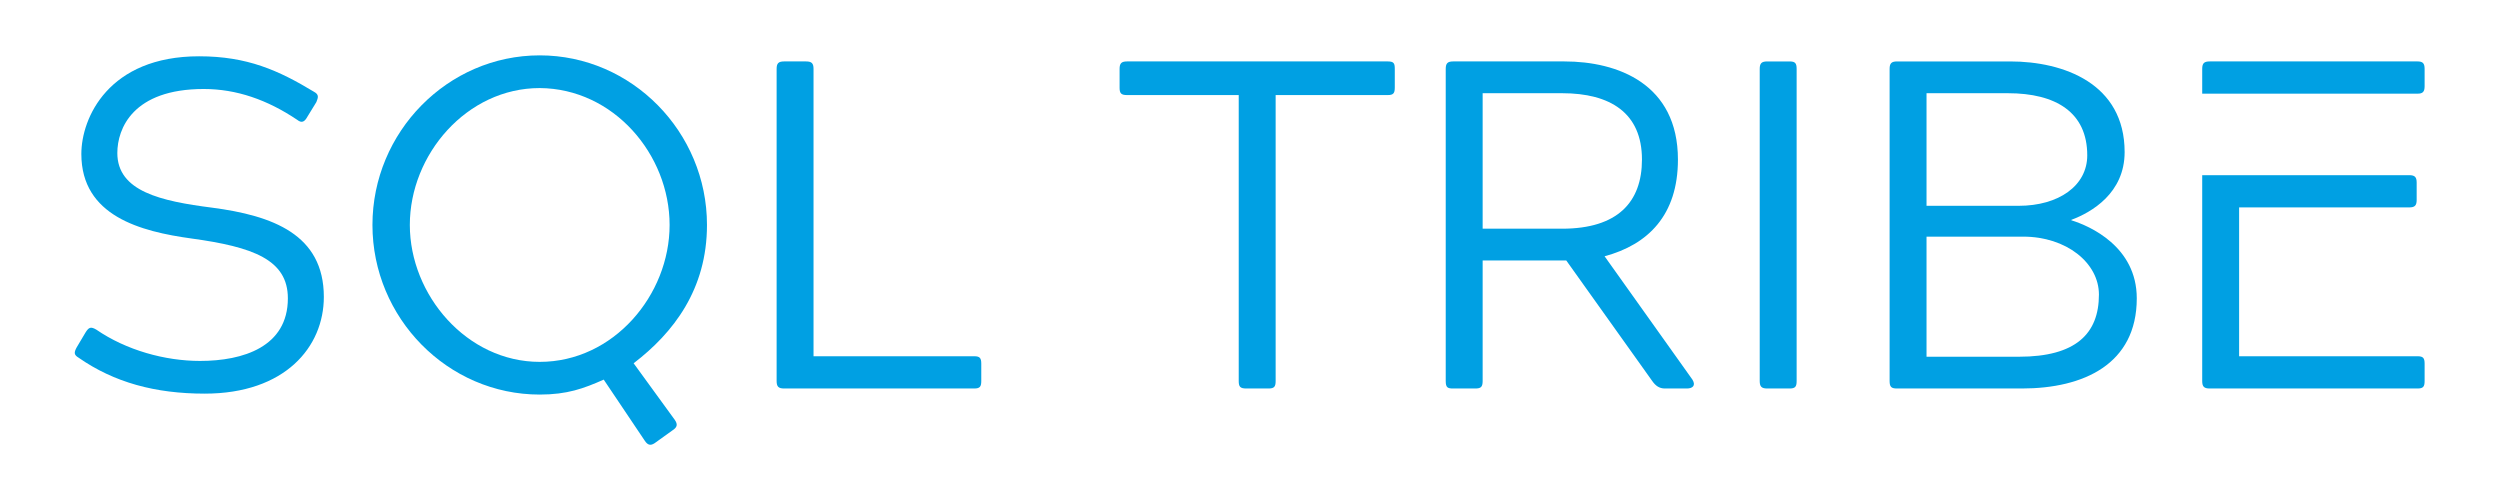 <svg xmlns="http://www.w3.org/2000/svg" xmlns:svg="http://www.w3.org/2000/svg" id="svg3713" width="1333.333" height="266.667" version="1.1" viewBox="0 0 1333.333 266.667" xml:space="preserve"><defs id="defs3717"><clipPath id="clipPath3729" clipPathUnits="userSpaceOnUse"><path id="path3727" d="M 0,200 H 1000 V 0 H 0 Z"/></clipPath></defs><g id="g3721" fill="#00a0e3" fill-opacity="1" transform="matrix(1.333,0,0,-1.333,0,266.667)"><g id="g3723" fill="#00a0e3" fill-opacity="1"><g id="g3725" fill="#00a0e3" fill-opacity="1" clip-path="url(#clipPath3729)"><g id="g3731" fill="#00a0e3" fill-opacity="1" transform="translate(46.945,138.832)"><path id="path3733" fill="#00a0e3" fill-opacity="1" fill-rule="nonzero" stroke="none" d="m 0,0 c 0,-15.33 17.382,-19.257 37.947,-21.872 24.117,-3.178 44.677,-10.657 44.677,-35.707 0,-20.002 -15.513,-38.696 -47.667,-38.696 -19.817,0 -36.265,4.489 -50.475,14.396 -1.869,1.12 -1.869,2.053 -0.75,4.11 l 3.553,5.98 c 1.308,2.058 2.058,2.433 4.3,1.125 11.967,-8.225 27.479,-12.527 41.502,-12.527 17.2,0 35.144,5.61 35.144,25.049 0,15.518 -14.02,20.565 -38.509,23.93 -20.377,2.808 -44.119,8.975 -44.119,33.837 0,14.393 10.844,39.072 47.109,39.072 19.255,0 31.779,-5.61 45.989,-14.21 2.058,-1.12 1.68,-2.245 0.933,-4.11 L 76.081,14.58 C 74.961,12.522 73.836,11.777 71.971,13.272 60.006,21.31 47.667,25.612 34.582,25.612 6.167,25.612 0,9.72 0,0"/></g><g id="g3735" fill="#00a0e3" fill-opacity="1" transform="translate(215.942,55.266)"><path id="path3737" fill="#00a0e3" fill-opacity="1" fill-rule="nonzero" stroke="none" d="m 0,0 c 29.537,0 51.967,26.737 51.967,54.777 0,28.227 -22.43,54.584 -51.967,54.772 -29.165,0 -51.969,-26.545 -51.969,-54.772 C -51.969,26.737 -29.165,0 0,0 m 0,122.633 c 36.827,0 66.922,-30.654 66.922,-67.856 0,-25.799 -13.458,-43.182 -29.35,-55.335 l 16.45,-22.616 c 1.312,-1.871 0.937,-2.996 -0.745,-4.115 l -7.293,-5.235 c -1.682,-1.121 -2.799,-0.746 -3.924,0.937 L 25.607,-7.1 C 17.575,-10.652 11.027,-13.084 0,-13.084 c -36.829,0 -66.924,30.664 -66.924,67.861 0,37.202 30.095,67.856 66.924,67.856"/></g><g id="g3739" fill="#00a0e3" fill-opacity="1" transform="translate(389.802,57.516)"><path id="path3741" fill="#00a0e3" fill-opacity="1" fill-rule="nonzero" stroke="none" d="m 0,0 c 2.245,0 2.805,-0.75 2.805,-2.994 v -6.918 c 0,-2.245 -0.56,-2.99 -2.805,-2.99 h -76.084 c -2.245,0 -2.992,0.745 -2.992,2.99 v 124.878 c 0,2.24 0.747,2.99 2.992,2.99 h 8.788 c 2.239,0 2.989,-0.75 2.989,-2.99 V 0 Z"/></g><g id="g3743" fill="#00a0e3" fill-opacity="1" transform="translate(555.251,175.472)"><path id="path3745" fill="#00a0e3" fill-opacity="1" fill-rule="nonzero" stroke="none" d="m 0,0 c 2.428,0 2.803,-0.75 2.803,-2.99 v -7.48 c 0,-2.245 -0.563,-2.99 -2.803,-2.99 h -44.868 v -114.408 c 0,-2.245 -0.563,-2.99 -2.803,-2.99 h -8.975 c -2.43,0 -2.992,0.745 -2.992,2.99 V -13.46 h -44.677 c -2.428,0 -2.99,0.745 -2.99,2.99 v 7.48 c 0,2.24 0.75,2.99 2.99,2.99 z"/></g><g id="g3747" fill="#00a0e3" fill-opacity="1" transform="translate(624.987,108.548)"><path id="path3749" fill="#00a0e3" fill-opacity="1" fill-rule="nonzero" stroke="none" d="M 0,0 C 22.242,0 31.962,10.652 31.962,27.664 31.962,46.358 19.252,54.209 0,54.209 H -31.779 V 0 Z m 17.007,-11.032 35.144,-49.35 c 1.495,-2.432 0,-3.553 -2.24,-3.553 h -8.787 c -2.245,0 -3.74,1.121 -5.052,2.991 L 1.678,-12.715 h -33.457 v -48.229 c 0,-2.428 -0.755,-2.991 -2.995,-2.991 h -8.788 c -2.24,0 -2.99,0.375 -2.99,2.991 V 63.934 c 0,2.24 0.75,2.99 2.99,2.99 H 0.933 c 21.309,0 45.421,-8.976 45.421,-39.26 0,-22.242 -11.959,-34.024 -29.347,-38.696"/></g><g id="g3751" fill="#00a0e3" fill-opacity="1" transform="translate(704.063,172.481)"><path id="path3753" fill="#00a0e3" fill-opacity="1" fill-rule="nonzero" stroke="none" d="m 0,0 c 0,2.24 0.75,2.99 2.995,2.99 h 8.97 c 2.245,0 2.807,-0.75 2.807,-2.99 v -124.878 c 0,-2.245 -0.562,-2.99 -2.807,-2.99 h -8.97 c -2.245,0 -2.995,0.745 -2.995,2.99 z"/></g><g id="g3755" fill="#00a0e3" fill-opacity="1" transform="translate(807.819,57.323)"><path id="path3757" fill="#00a0e3" fill-opacity="1" fill-rule="nonzero" stroke="none" d="m 0,0 c 22.617,0 31.962,9.162 31.962,24.862 0,12.715 -13.085,23.185 -30.284,23.185 H -37.015 V 0 Z m -0.192,60.382 c 16.08,0 27.482,8.042 27.482,20.189 0,17.2 -12.527,24.863 -31.78,24.863 H -37.015 V 60.382 Z M -48.797,-12.71 c -2.24,0 -2.99,0.563 -2.99,2.99 v 124.878 c 0,2.24 0.75,2.99 2.99,2.99 h 45.244 c 21.31,0 45.797,-8.788 45.797,-36.269 0,-16.45 -13.272,-24.112 -21.309,-27.108 V 54.589 C 28.222,52.345 47.104,44.119 47.104,23.367 47.104,-2.989 25.795,-12.71 1.12,-12.71 Z"/></g><g id="g3759" fill="#00a0e3" fill-opacity="1" transform="translate(967.279,57.516)"><path id="path3761" fill="#00a0e3" fill-opacity="1" fill-rule="nonzero" stroke="none" d="m 0,0 h -71.409 v 59.553 h 68.044 c 2.245,0 2.995,0.75 2.995,2.99 v 6.917 c 0,2.245 -0.75,2.99 -2.995,2.99 H -58.482 -71.409 -86.176 V -9.912 c 0,-2.245 0.744,-2.99 2.989,-2.99 H 0 c 2.245,0 2.808,0.745 2.808,2.99 v 6.918 C 2.808,-0.75 2.245,0 0,0"/></g><g id="g3763" fill="#00a0e3" fill-opacity="1" transform="translate(967.279,175.472)"><path id="path3765" fill="#00a0e3" fill-opacity="1" fill-rule="nonzero" stroke="none" d="m 0,0 h -83.187 c -2.245,0 -2.989,-0.75 -2.989,-2.99 v -9.907 H -71.409 -58.482 0 c 2.058,0 2.808,0.745 2.808,2.99 V -2.99 C 2.808,-0.75 2.058,0 0,0"/></g></g></g></g></svg>